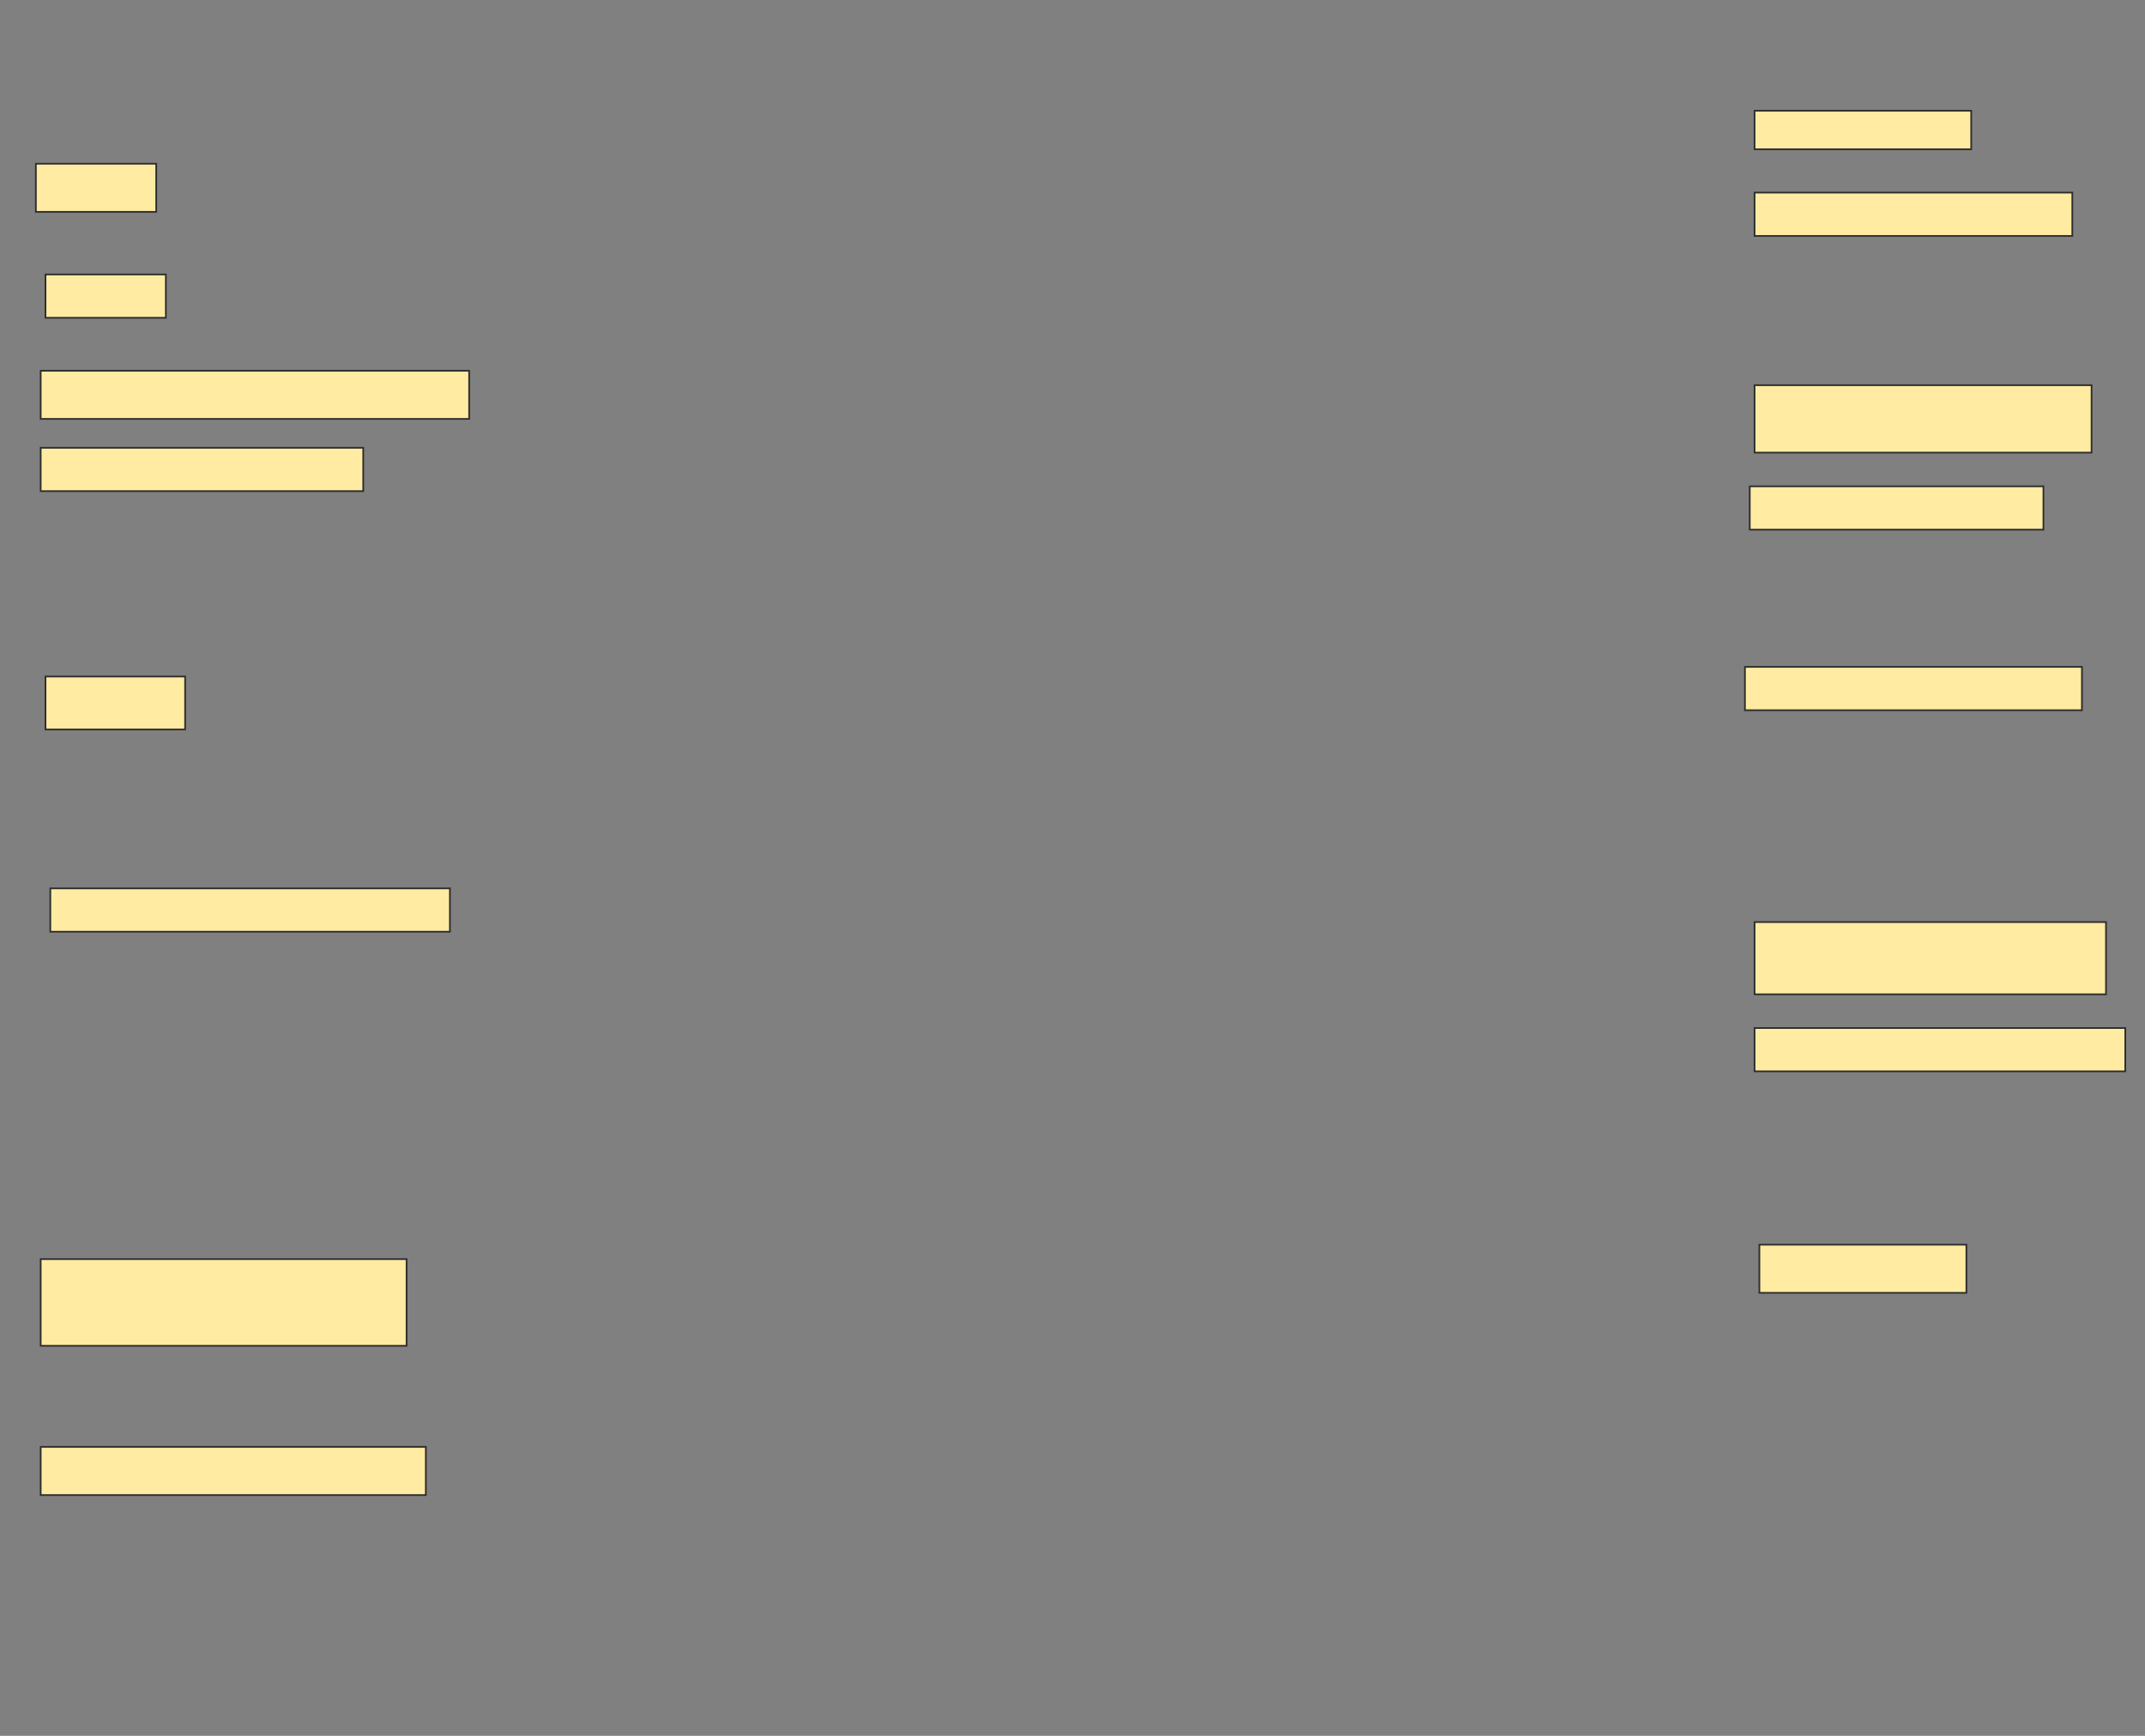 <svg height="1030" width="1273" xmlns="http://www.w3.org/2000/svg">
 <rect width="100%" height="100%" fill="#808080" stroke="none"/>
 <!-- Created with Image Occlusion Enhanced -->
 <g>
  <title>Labels</title>
 </g>
 <g>
  <title>Masks</title>
  <rect fill="#FFEBA2" height="22.857" id="c8da2b2e3d084f839b2a74134943e042-ao-1" stroke="#2D2D2D" width="128.571" x="1041.286" y="65.714"/>
  <rect fill="#FFEBA2" height="28.571" id="c8da2b2e3d084f839b2a74134943e042-ao-2" stroke="#2D2D2D" width="71.429" x="21.286" y="97.143"/>
  <rect fill="#FFEBA2" height="25.714" id="c8da2b2e3d084f839b2a74134943e042-ao-3" stroke="#2D2D2D" width="188.571" x="1041.286" y="114.286"/>
  <rect fill="#FFEBA2" height="25.714" id="c8da2b2e3d084f839b2a74134943e042-ao-4" stroke="#2D2D2D" width="71.429" x="27" y="162.857"/>
  <rect fill="#FFEBA2" height="28.571" id="c8da2b2e3d084f839b2a74134943e042-ao-5" stroke="#2D2D2D" width="254.286" x="24.143" y="220"/>
  <rect fill="#FFEBA2" height="40" id="c8da2b2e3d084f839b2a74134943e042-ao-6" stroke="#2D2D2D" width="200" x="1041.286" y="228.571"/>
  <rect fill="#FFEBA2" height="25.714" id="c8da2b2e3d084f839b2a74134943e042-ao-7" stroke="#2D2D2D" width="191.429" x="24.143" y="265.714"/>
  <rect fill="#FFEBA2" height="25.714" id="c8da2b2e3d084f839b2a74134943e042-ao-8" stroke="#2D2D2D" width="174.286" x="1038.429" y="288.571"/>
  <rect fill="#FFEBA2" height="25.714" id="c8da2b2e3d084f839b2a74134943e042-ao-9" stroke="#2D2D2D" width="200" x="1035.571" y="395.714"/>
  <rect fill="#FFEBA2" height="31.429" id="c8da2b2e3d084f839b2a74134943e042-ao-10" stroke="#2D2D2D" width="82.857" x="27" y="401.429"/>
  <rect fill="#FFEBA2" height="42.857" id="c8da2b2e3d084f839b2a74134943e042-ao-11" stroke="#2D2D2D" width="208.571" x="1041.286" y="547.143"/>
  <rect fill="#FFEBA2" height="25.714" id="c8da2b2e3d084f839b2a74134943e042-ao-12" stroke="#2D2D2D" width="237.143" x="29.857" y="527.143"/>
  <rect fill="#FFEBA2" height="25.714" id="c8da2b2e3d084f839b2a74134943e042-ao-13" stroke="#2D2D2D" width="220" x="1041.286" y="610"/>
  <rect fill="#FFEBA2" height="28.571" id="c8da2b2e3d084f839b2a74134943e042-ao-14" stroke="#2D2D2D" stroke-dasharray="null" stroke-linecap="null" stroke-linejoin="null" width="122.857" x="1044.143" y="738.571"/>
  <rect fill="#FFEBA2" height="51.429" id="c8da2b2e3d084f839b2a74134943e042-ao-15" stroke="#2D2D2D" stroke-dasharray="null" stroke-linecap="null" stroke-linejoin="null" width="217.143" x="24.143" y="747.143"/>
  
  <rect fill="#FFEBA2" height="28.571" id="c8da2b2e3d084f839b2a74134943e042-ao-17" stroke="#2D2D2D" stroke-dasharray="null" stroke-linecap="null" stroke-linejoin="null" width="228.571" x="24.143" y="858.571"/>
 </g>
</svg>
